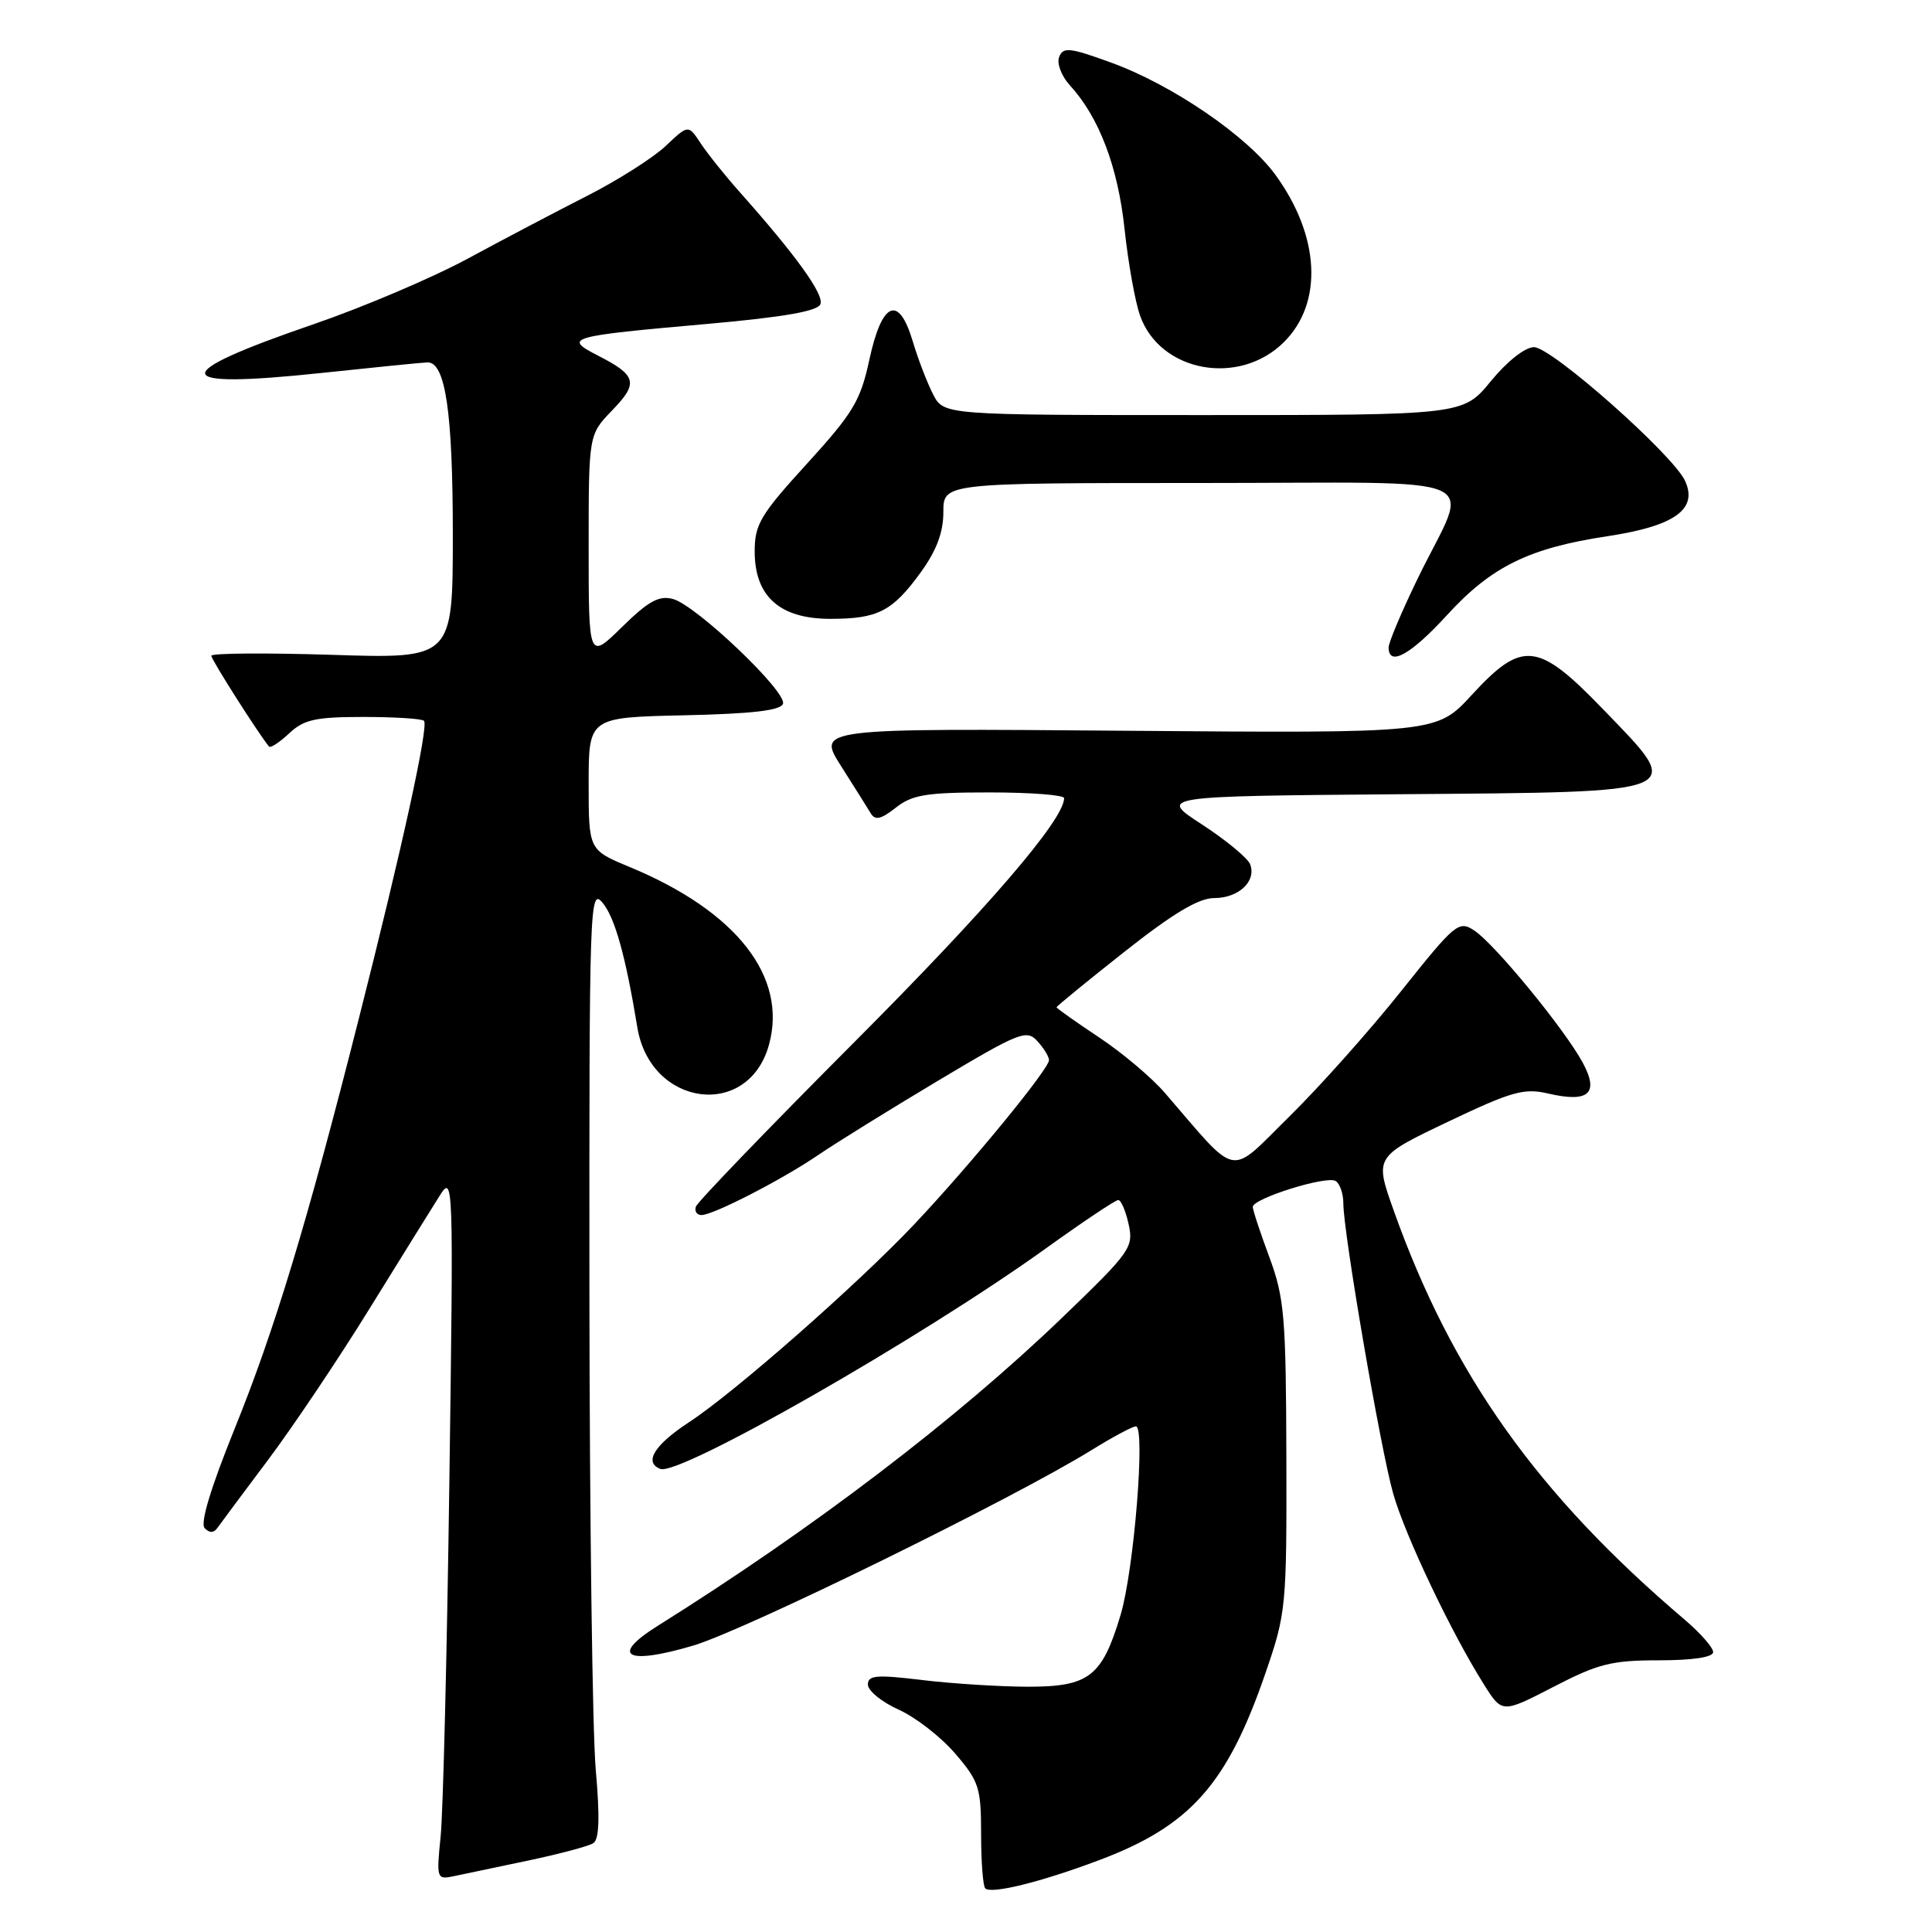 <?xml version="1.0" encoding="UTF-8" standalone="no"?>
<!DOCTYPE svg PUBLIC "-//W3C//DTD SVG 1.1//EN" "http://www.w3.org/Graphics/SVG/1.1/DTD/svg11.dtd" >
<svg xmlns="http://www.w3.org/2000/svg" xmlns:xlink="http://www.w3.org/1999/xlink" version="1.1" viewBox="0 0 256 256">
 <g >
 <path fill="currentColor"
d=" M 145.67 246.47 C 157.74 241.93 162.63 236.42 167.71 221.61 C 170.42 213.74 170.50 212.89 170.45 193.00 C 170.40 174.43 170.18 171.94 168.20 166.59 C 166.99 163.34 166.00 160.34 166.00 159.92 C 166.00 158.81 175.78 155.74 176.98 156.49 C 177.54 156.83 178.00 158.17 178.00 159.46 C 178.00 163.32 182.94 192.09 184.61 197.93 C 186.20 203.51 192.33 216.39 196.63 223.20 C 199.04 227.03 199.04 227.03 205.84 223.52 C 211.76 220.45 213.55 220.00 219.81 220.00 C 224.31 220.00 227.00 219.59 227.00 218.91 C 227.00 218.32 225.33 216.41 223.28 214.66 C 203.72 198.04 192.41 182.13 184.67 160.39 C 182.14 153.28 182.14 153.28 191.82 148.66 C 200.32 144.61 201.94 144.15 205.15 144.90 C 210.53 146.15 211.93 144.89 209.71 140.79 C 207.30 136.34 198.01 125.03 195.34 123.29 C 193.29 121.95 192.83 122.33 185.68 131.30 C 181.55 136.49 174.88 143.98 170.85 147.94 C 162.67 155.99 164.26 156.29 154.34 144.80 C 152.61 142.79 148.67 139.47 145.59 137.43 C 142.52 135.39 140.00 133.60 140.00 133.47 C 140.00 133.33 144.05 130.02 149.00 126.11 C 155.43 121.03 158.82 119.00 160.88 119.00 C 164.13 119.00 166.51 116.77 165.65 114.52 C 165.33 113.70 162.47 111.33 159.29 109.26 C 153.50 105.50 153.50 105.50 185.45 105.24 C 224.18 104.92 223.32 105.28 212.34 93.90 C 203.77 85.03 201.70 84.81 195.02 92.08 C 190.35 97.16 190.35 97.16 149.30 96.83 C 108.26 96.50 108.26 96.50 111.44 101.50 C 113.18 104.25 114.96 107.07 115.38 107.77 C 115.96 108.74 116.74 108.56 118.70 107.02 C 120.88 105.30 122.76 105.00 131.13 105.00 C 136.56 105.00 141.00 105.34 141.00 105.76 C 141.00 108.60 130.88 120.37 113.16 138.13 C 101.84 149.48 92.41 159.27 92.21 159.88 C 92.00 160.50 92.34 161.00 92.95 161.00 C 94.52 161.00 103.73 156.26 108.50 152.99 C 110.70 151.49 117.77 147.10 124.21 143.25 C 135.11 136.74 136.03 136.38 137.46 137.96 C 138.31 138.89 139.00 140.02 139.00 140.47 C 139.00 141.65 128.62 154.30 121.18 162.19 C 113.70 170.12 97.36 184.48 91.33 188.43 C 86.70 191.46 85.27 193.78 87.50 194.64 C 90.02 195.61 121.96 177.35 138.50 165.48 C 143.45 161.92 147.80 159.01 148.17 159.01 C 148.54 159.00 149.16 160.45 149.55 162.22 C 150.22 165.29 149.81 165.87 140.79 174.55 C 126.75 188.06 107.81 202.49 87.14 215.44 C 80.74 219.45 82.99 220.68 91.88 218.04 C 98.78 215.98 134.24 198.58 144.61 192.16 C 147.42 190.42 150.07 189.00 150.51 189.00 C 151.80 189.00 150.26 208.08 148.48 214.00 C 146.03 222.17 144.31 223.50 136.22 223.50 C 132.53 223.49 126.24 223.10 122.25 222.62 C 116.13 221.88 115.00 221.97 115.00 223.22 C 115.00 224.03 116.84 225.53 119.08 226.54 C 121.33 227.55 124.71 230.18 126.58 232.37 C 129.73 236.04 130.00 236.89 130.00 243.01 C 130.00 246.67 130.25 249.91 130.55 250.22 C 131.35 251.01 137.95 249.38 145.67 246.47 Z  M 70.00 246.53 C 74.12 245.66 78.00 244.63 78.62 244.23 C 79.40 243.72 79.50 240.83 78.94 234.50 C 78.50 229.55 78.13 201.20 78.10 171.50 C 78.07 119.58 78.14 117.58 79.85 119.63 C 81.48 121.59 82.90 126.69 84.45 136.13 C 86.18 146.66 99.14 148.39 101.89 138.45 C 104.38 129.42 97.59 120.75 83.43 114.88 C 78.00 112.63 78.00 112.63 78.00 103.85 C 78.00 95.06 78.00 95.06 90.67 94.78 C 99.69 94.58 103.46 94.14 103.75 93.25 C 104.28 91.66 92.25 80.20 89.17 79.37 C 87.32 78.87 85.92 79.65 82.42 83.08 C 78.00 87.42 78.00 87.42 78.00 72.51 C 78.00 57.60 78.00 57.60 81.11 54.38 C 84.63 50.75 84.38 49.75 79.24 47.12 C 74.60 44.74 75.20 44.56 93.85 42.91 C 103.91 42.01 108.36 41.23 108.71 40.30 C 109.21 39.02 105.47 33.83 98.06 25.50 C 96.10 23.30 93.76 20.38 92.85 19.00 C 91.21 16.50 91.21 16.50 88.21 19.34 C 86.56 20.90 81.90 23.86 77.86 25.92 C 73.81 27.98 66.67 31.73 62.00 34.26 C 57.33 36.79 48.13 40.70 41.58 42.95 C 22.09 49.64 22.37 51.56 42.50 49.43 C 49.65 48.67 56.02 48.03 56.65 48.02 C 59.02 47.98 60.00 54.62 60.00 70.79 C 60.00 87.28 60.00 87.28 44.00 86.77 C 35.20 86.49 28.00 86.55 28.00 86.89 C 28.00 87.41 34.34 97.37 35.65 98.92 C 35.85 99.15 37.05 98.36 38.32 97.17 C 40.27 95.34 41.81 95.00 48.15 95.00 C 52.28 95.00 55.90 95.23 56.18 95.51 C 56.83 96.16 53.30 112.30 47.54 135.00 C 40.67 162.11 36.39 176.23 31.06 189.39 C 27.91 197.19 26.50 201.85 27.12 202.49 C 27.76 203.15 28.32 203.14 28.79 202.48 C 29.18 201.92 32.20 197.87 35.50 193.47 C 38.80 189.07 44.84 180.08 48.91 173.49 C 52.99 166.89 57.18 160.15 58.22 158.50 C 60.08 155.54 60.10 156.03 59.54 196.50 C 59.23 219.05 58.71 240.11 58.39 243.29 C 57.82 248.96 57.86 249.08 60.15 248.60 C 61.44 248.33 65.88 247.40 70.00 246.53 Z  M 191.75 81.49 C 197.63 75.06 202.61 72.62 213.00 71.05 C 221.88 69.71 225.00 67.49 223.29 63.74 C 221.71 60.26 205.60 46.00 203.26 46.00 C 202.08 46.00 199.70 47.88 197.55 50.50 C 193.87 55.00 193.87 55.00 159.46 55.00 C 125.05 55.00 125.05 55.00 123.64 52.25 C 122.86 50.74 121.64 47.57 120.94 45.21 C 119.08 38.99 116.86 39.94 115.19 47.68 C 114.02 53.11 113.05 54.72 106.93 61.44 C 100.76 68.20 100.00 69.48 100.00 73.07 C 100.00 79.03 103.33 82.00 110.02 82.00 C 116.33 82.00 118.26 81.01 122.03 75.80 C 124.10 72.94 125.00 70.53 125.00 67.85 C 125.00 64.00 125.00 64.00 159.07 64.00 C 198.36 64.00 194.78 62.44 187.91 76.54 C 185.76 80.96 184.00 85.12 184.00 85.79 C 184.00 88.38 186.92 86.77 191.75 81.49 Z  M 170.15 45.31 C 175.34 40.12 174.90 31.31 169.04 23.22 C 165.30 18.05 155.36 11.25 147.22 8.29 C 141.72 6.29 140.86 6.20 140.34 7.56 C 140.01 8.41 140.65 10.08 141.76 11.30 C 145.64 15.53 148.13 22.10 149.01 30.35 C 149.49 34.83 150.41 40.00 151.07 41.84 C 153.74 49.33 164.23 51.23 170.15 45.31 Z "/>
</g>
</svg>